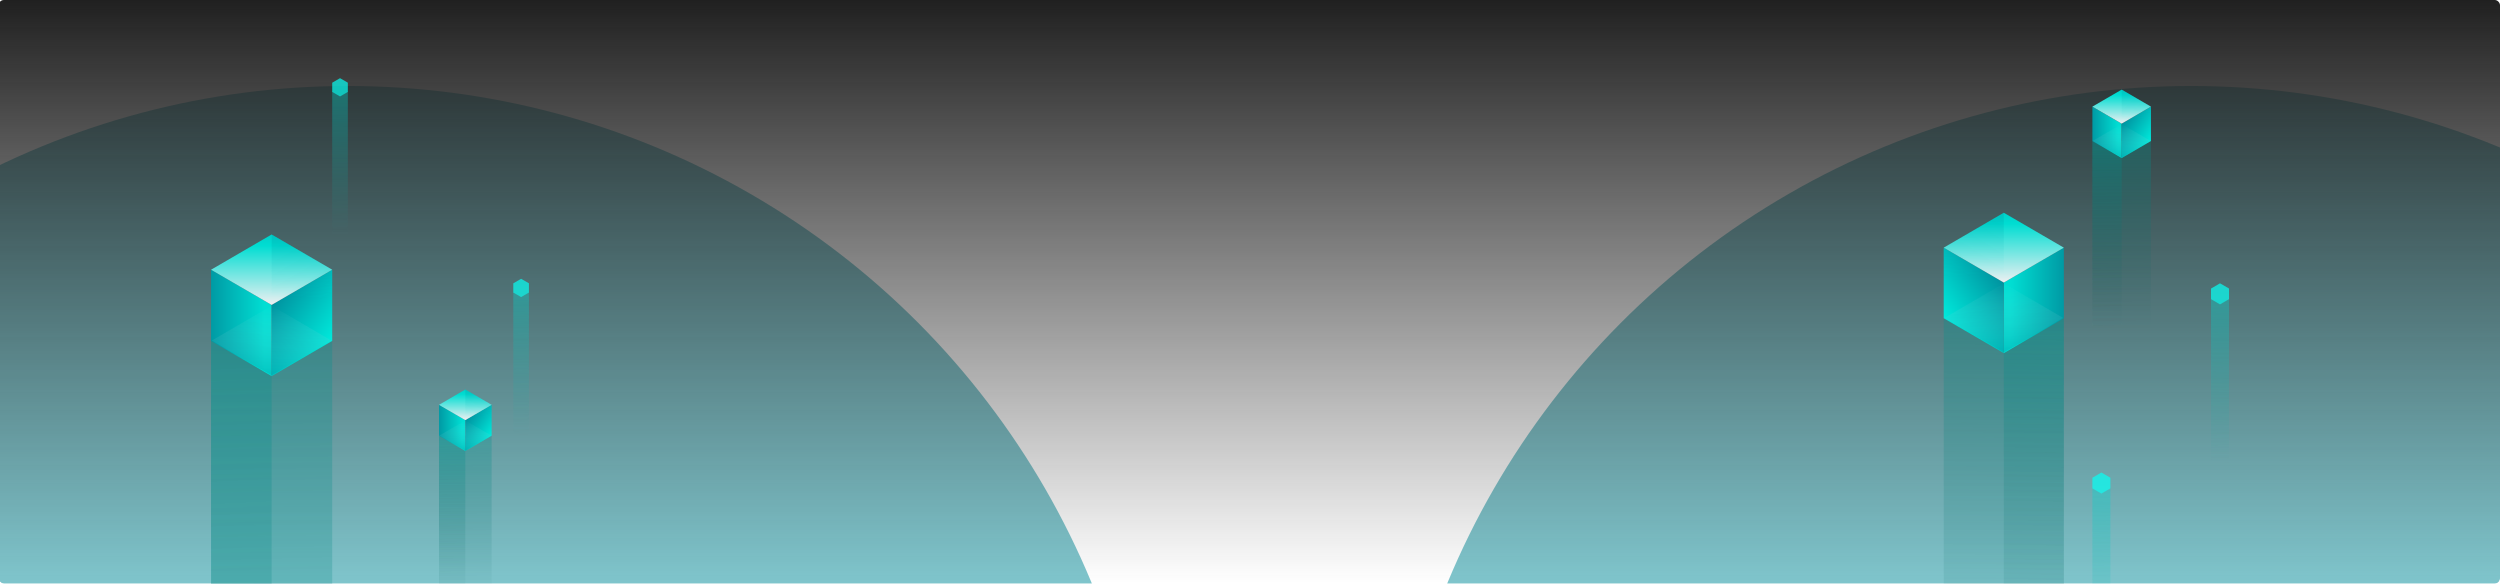 <svg width="1919" height="448" viewBox="0 0 1919 448" fill="none" xmlns="http://www.w3.org/2000/svg">
<g clip-path="url(#clip0)">
<g opacity="0.5" filter="url(#filter0_f)">
<circle cx="1682" cy="684" r="618" fill="#008B9A"/>
</g>
<g opacity="0.5" filter="url(#filter1_f)">
<circle cx="267" cy="684" r="618" fill="#008B9A"/>
</g>
<rect x="-1" width="1920" height="448" fill="url(#paint0_linear)"/>
<path opacity="0.3" d="M1492 540.213H1584.21V244.298H1492V540.213Z" fill="url(#paint1_linear)"/>
<path opacity="0.3" d="M1538.11 540.213H1584.21V244.298H1538.11V540.213Z" fill="url(#paint2_linear)"/>
<path d="M1584.21 244.277L1538.11 271.089V216.906L1584.21 190.094V244.277Z" fill="url(#paint3_linear)"/>
<path d="M1492 244.277L1538.11 271.089V216.906L1492 190.094V244.277Z" fill="url(#paint4_linear)"/>
<path d="M1584.21 190.108L1538.12 163.303L1492 190.108L1538.12 216.884L1584.21 190.108Z" fill="url(#paint5_linear)"/>
<path opacity="0.3" d="M1583.59 244.001L1538.12 217.507L1492.62 244.001L1538.12 270.466L1583.59 244.001Z" fill="url(#paint6_linear)"/>
<path opacity="0.2" d="M1538.11 217.07L1492 243.675V189.908L1538.11 163.303V217.07Z" fill="url(#paint7_linear)"/>
<path opacity="0.3" d="M377.367 464H337V334.457H377.367V464Z" fill="url(#paint8_linear)"/>
<path opacity="0.3" d="M357.183 464H337V334.457H357.183V464Z" fill="url(#paint9_linear)"/>
<path d="M337 334.448L357.183 346.186V322.466L337 310.728V334.448Z" fill="url(#paint10_linear)"/>
<path d="M377.367 334.448L357.183 346.186V322.466L377.367 310.728V334.448Z" fill="url(#paint11_linear)"/>
<path d="M337 310.735L357.177 299L377.367 310.735L357.177 322.457L337 310.735Z" fill="url(#paint12_linear)"/>
<path opacity="0.3" d="M337.273 334.327L357.177 322.729L377.094 334.327L357.177 345.913L337.273 334.327Z" fill="url(#paint13_linear)"/>
<path opacity="0.2" d="M357.183 322.538L377.367 334.185V310.647L357.183 299V322.538Z" fill="url(#paint14_linear)"/>
<path opacity="0.3" d="M255 940.693H162V261.689H255V940.693Z" fill="url(#paint15_linear)"/>
<path opacity="0.3" d="M208.5 940.693H162V261.689H208.5V940.693Z" fill="url(#paint16_linear)"/>
<path d="M162 261.668L208.5 288.71V234.062L162 207.02V261.668Z" fill="url(#paint17_linear)"/>
<path d="M255 261.668L208.5 288.71V234.062L255 207.02V261.668Z" fill="url(#paint18_linear)"/>
<path d="M162 207.035L208.485 180L255 207.035L208.485 234.041L162 207.035Z" fill="url(#paint19_linear)"/>
<path opacity="0.3" d="M162.628 261.39L208.485 234.669L254.372 261.39L208.485 288.081L162.628 261.39Z" fill="url(#paint20_linear)"/>
<path opacity="0.2" d="M208.5 234.227L255 261.061V206.834L208.5 180V234.227Z" fill="url(#paint21_linear)"/>
<g opacity="0.7">
<path opacity="0.5" d="M406 334.09H394V224.09H406V334.09Z" fill="url(#paint22_linear)"/>
<path fill-rule="evenodd" clip-rule="evenodd" d="M406 217.462V224.538L400 228.027L394 224.538V217.486L394.002 217.487L399.998 214L400 214.001V214L406 217.462Z" fill="#05FFF3"/>
</g>
<g opacity="0.7">
<path opacity="0.5" d="M1619.94 501.127H1606.11V374.338H1619.94V501.127Z" fill="url(#paint23_linear)"/>
<path fill-rule="evenodd" clip-rule="evenodd" d="M1619.94 366.699V374.854L1613.03 378.876L1606.11 374.854V366.727L1606.11 366.728L1613.02 362.708L1613.03 362.709V362.708L1619.94 366.699Z" fill="#05FFF3"/>
</g>
<g opacity="0.7">
<path opacity="0.5" d="M1711 355.896H1697.17V229.106H1711V355.896Z" fill="url(#paint24_linear)"/>
<path fill-rule="evenodd" clip-rule="evenodd" d="M1711 221.467V229.623L1704.08 233.644L1697.17 229.623V221.495L1697.17 221.496L1704.08 217.476L1704.08 217.478V217.476L1711 221.467Z" fill="#05FFF3"/>
</g>
<g opacity="0.7">
<path opacity="0.5" d="M267 180.09H255V70.09H267V180.09Z" fill="url(#paint25_linear)"/>
<path fill-rule="evenodd" clip-rule="evenodd" d="M267 63.462V70.538L261 74.027L255 70.538V63.486L255.002 63.487L260.998 60L261 60.001V60L267 63.462Z" fill="#05FFF3"/>
</g>
<path opacity="0.3" d="M1651.06 252.531H1606.11V108.272H1651.06V252.531Z" fill="url(#paint26_linear)"/>
<path opacity="0.3" d="M1628.59 252.531H1606.11V108.272H1628.59V252.531Z" fill="url(#paint27_linear)"/>
<path d="M1606.11 108.262L1628.59 121.333V94.918L1606.11 81.847V108.262Z" fill="url(#paint28_linear)"/>
<path d="M1651.06 108.262L1628.59 121.333V94.918L1651.06 81.847V108.262Z" fill="url(#paint29_linear)"/>
<path d="M1606.11 81.855L1628.58 68.787L1651.06 81.855L1628.58 94.908L1606.11 81.855Z" fill="url(#paint30_linear)"/>
<path opacity="0.3" d="M1606.41 108.127L1628.58 95.212L1650.76 108.127L1628.58 121.029L1606.41 108.127Z" fill="url(#paint31_linear)"/>
<path opacity="0.2" d="M1628.59 94.998L1651.06 107.968V81.757L1628.59 68.787V94.998Z" fill="url(#paint32_linear)"/>
</g>
<defs>
<filter id="filter0_f" x="664" y="-334" width="2036" height="2036" filterUnits="userSpaceOnUse" color-interpolation-filters="sRGB">
<feFlood flood-opacity="0" result="BackgroundImageFix"/>
<feBlend mode="normal" in="SourceGraphic" in2="BackgroundImageFix" result="shape"/>
<feGaussianBlur stdDeviation="200" result="effect1_foregroundBlur"/>
</filter>
<filter id="filter1_f" x="-751" y="-334" width="2036" height="2036" filterUnits="userSpaceOnUse" color-interpolation-filters="sRGB">
<feFlood flood-opacity="0" result="BackgroundImageFix"/>
<feBlend mode="normal" in="SourceGraphic" in2="BackgroundImageFix" result="shape"/>
<feGaussianBlur stdDeviation="200" result="effect1_foregroundBlur"/>
</filter>
<linearGradient id="paint0_linear" x1="959" y1="0" x2="959" y2="448" gradientUnits="userSpaceOnUse">
<stop stop-color="#202020"/>
<stop offset="1" stop-color="#202020" stop-opacity="0"/>
</linearGradient>
<linearGradient id="paint1_linear" x1="1537.89" y1="540.213" x2="1540.99" y2="253.465" gradientUnits="userSpaceOnUse">
<stop stop-color="#00514C" stop-opacity="0"/>
<stop offset="1" stop-color="#00948F"/>
</linearGradient>
<linearGradient id="paint2_linear" x1="1561.05" y1="540.213" x2="1567.24" y2="253.565" gradientUnits="userSpaceOnUse">
<stop stop-color="#00514C" stop-opacity="0"/>
<stop offset="1" stop-color="#00948F"/>
</linearGradient>
<linearGradient id="paint3_linear" x1="1543.58" y1="230.586" x2="1593.07" y2="230.586" gradientUnits="userSpaceOnUse">
<stop stop-color="#00DED3"/>
<stop offset="1" stop-color="#008B9A"/>
</linearGradient>
<linearGradient id="paint4_linear" x1="1492.27" y1="244.625" x2="1614.05" y2="160.892" gradientUnits="userSpaceOnUse">
<stop stop-color="#00EADC"/>
<stop offset="0.394" stop-color="#008B9A"/>
</linearGradient>
<linearGradient id="paint5_linear" x1="1538.08" y1="217.094" x2="1538.08" y2="115.738" gradientUnits="userSpaceOnUse">
<stop stop-color="#EFF0F2"/>
<stop offset="0.447" stop-color="#00DDD2"/>
<stop offset="1" stop-color="#008B9A"/>
</linearGradient>
<linearGradient id="paint6_linear" x1="1537.57" y1="216.822" x2="1538.26" y2="270.256" gradientUnits="userSpaceOnUse">
<stop stop-color="#E7FFFE" stop-opacity="0"/>
<stop offset="1" stop-color="#008B9A"/>
</linearGradient>
<linearGradient id="paint7_linear" x1="1526.87" y1="211.167" x2="1524.81" y2="169.156" gradientUnits="userSpaceOnUse">
<stop stop-color="#00DED3" stop-opacity="0"/>
<stop offset="1" stop-color="#008B9A"/>
</linearGradient>
<linearGradient id="paint8_linear" x1="357.277" y1="464" x2="355.922" y2="338.47" gradientUnits="userSpaceOnUse">
<stop stop-color="#00514C" stop-opacity="0"/>
<stop offset="1" stop-color="#00948F"/>
</linearGradient>
<linearGradient id="paint9_linear" x1="347.138" y1="464" x2="344.429" y2="338.514" gradientUnits="userSpaceOnUse">
<stop stop-color="#00514C" stop-opacity="0"/>
<stop offset="1" stop-color="#00948F"/>
</linearGradient>
<linearGradient id="paint10_linear" x1="354.786" y1="328.454" x2="333.122" y2="328.454" gradientUnits="userSpaceOnUse">
<stop stop-color="#00DED3"/>
<stop offset="1" stop-color="#008B9A"/>
</linearGradient>
<linearGradient id="paint11_linear" x1="377.249" y1="334.6" x2="323.938" y2="297.945" gradientUnits="userSpaceOnUse">
<stop stop-color="#00EADC"/>
<stop offset="0.394" stop-color="#008B9A"/>
</linearGradient>
<linearGradient id="paint12_linear" x1="357.195" y1="322.548" x2="357.195" y2="278.178" gradientUnits="userSpaceOnUse">
<stop stop-color="#EFF0F2"/>
<stop offset="0.447" stop-color="#00DDD2"/>
<stop offset="1" stop-color="#008B9A"/>
</linearGradient>
<linearGradient id="paint13_linear" x1="357.419" y1="322.429" x2="357.118" y2="345.821" gradientUnits="userSpaceOnUse">
<stop stop-color="#E7FFFE" stop-opacity="0"/>
<stop offset="1" stop-color="#008B9A"/>
</linearGradient>
<linearGradient id="paint14_linear" x1="362.102" y1="319.953" x2="363.004" y2="301.562" gradientUnits="userSpaceOnUse">
<stop stop-color="#00DED3" stop-opacity="0"/>
<stop offset="1" stop-color="#008B9A"/>
</linearGradient>
<linearGradient id="paint15_linear" x1="208.715" y1="940.693" x2="192.564" y2="283.043" gradientUnits="userSpaceOnUse">
<stop stop-color="#00514C" stop-opacity="0"/>
<stop offset="1" stop-color="#00948F"/>
</linearGradient>
<linearGradient id="paint16_linear" x1="185.357" y1="940.693" x2="153.115" y2="284.23" gradientUnits="userSpaceOnUse">
<stop stop-color="#00514C" stop-opacity="0"/>
<stop offset="1" stop-color="#00948F"/>
</linearGradient>
<linearGradient id="paint17_linear" x1="202.977" y1="247.859" x2="153.067" y2="247.859" gradientUnits="userSpaceOnUse">
<stop stop-color="#00DED3"/>
<stop offset="1" stop-color="#008B9A"/>
</linearGradient>
<linearGradient id="paint18_linear" x1="254.728" y1="262.018" x2="131.907" y2="177.569" gradientUnits="userSpaceOnUse">
<stop stop-color="#00EADC"/>
<stop offset="0.394" stop-color="#008B9A"/>
</linearGradient>
<linearGradient id="paint19_linear" x1="208.526" y1="234.252" x2="208.526" y2="132.029" gradientUnits="userSpaceOnUse">
<stop stop-color="#EFF0F2"/>
<stop offset="0.447" stop-color="#00DDD2"/>
<stop offset="1" stop-color="#008B9A"/>
</linearGradient>
<linearGradient id="paint20_linear" x1="209.044" y1="233.978" x2="208.348" y2="287.869" gradientUnits="userSpaceOnUse">
<stop stop-color="#E7FFFE" stop-opacity="0"/>
<stop offset="1" stop-color="#008B9A"/>
</linearGradient>
<linearGradient id="paint21_linear" x1="219.831" y1="228.274" x2="221.909" y2="185.903" gradientUnits="userSpaceOnUse">
<stop stop-color="#00DED3" stop-opacity="0"/>
<stop offset="1" stop-color="#008B9A"/>
</linearGradient>
<linearGradient id="paint22_linear" x1="400.028" y1="334.09" x2="396.744" y2="227.586" gradientUnits="userSpaceOnUse">
<stop stop-color="#00ABA1" stop-opacity="0"/>
<stop offset="1" stop-color="#00D6CF"/>
</linearGradient>
<linearGradient id="paint23_linear" x1="1613.06" y1="501.127" x2="1609.27" y2="378.368" gradientUnits="userSpaceOnUse">
<stop stop-color="#00ABA1" stop-opacity="0"/>
<stop offset="1" stop-color="#00D6CF"/>
</linearGradient>
<linearGradient id="paint24_linear" x1="1704.12" y1="355.896" x2="1700.33" y2="233.136" gradientUnits="userSpaceOnUse">
<stop stop-color="#00ABA1" stop-opacity="0"/>
<stop offset="1" stop-color="#00D6CF"/>
</linearGradient>
<linearGradient id="paint25_linear" x1="261.028" y1="180.09" x2="257.744" y2="73.586" gradientUnits="userSpaceOnUse">
<stop stop-color="#00ABA1" stop-opacity="0"/>
<stop offset="1" stop-color="#00D6CF"/>
</linearGradient>
<linearGradient id="paint26_linear" x1="1628.69" y1="252.531" x2="1627.18" y2="112.741" gradientUnits="userSpaceOnUse">
<stop stop-color="#00514C" stop-opacity="0"/>
<stop offset="1" stop-color="#00948F"/>
</linearGradient>
<linearGradient id="paint27_linear" x1="1617.4" y1="252.531" x2="1614.38" y2="112.79" gradientUnits="userSpaceOnUse">
<stop stop-color="#00514C" stop-opacity="0"/>
<stop offset="1" stop-color="#00948F"/>
</linearGradient>
<linearGradient id="paint28_linear" x1="1625.92" y1="101.587" x2="1601.79" y2="101.587" gradientUnits="userSpaceOnUse">
<stop stop-color="#00DED3"/>
<stop offset="1" stop-color="#008B9A"/>
</linearGradient>
<linearGradient id="paint29_linear" x1="1650.93" y1="108.431" x2="1591.56" y2="67.612" gradientUnits="userSpaceOnUse">
<stop stop-color="#00EADC"/>
<stop offset="0.394" stop-color="#008B9A"/>
</linearGradient>
<linearGradient id="paint30_linear" x1="1628.6" y1="95.01" x2="1628.6" y2="45.599" gradientUnits="userSpaceOnUse">
<stop stop-color="#EFF0F2"/>
<stop offset="0.447" stop-color="#00DDD2"/>
<stop offset="1" stop-color="#008B9A"/>
</linearGradient>
<linearGradient id="paint31_linear" x1="1628.85" y1="94.878" x2="1628.51" y2="120.927" gradientUnits="userSpaceOnUse">
<stop stop-color="#E7FFFE" stop-opacity="0"/>
<stop offset="1" stop-color="#008B9A"/>
</linearGradient>
<linearGradient id="paint32_linear" x1="1634.06" y1="92.121" x2="1635.07" y2="71.64" gradientUnits="userSpaceOnUse">
<stop stop-color="#00DED3" stop-opacity="0"/>
<stop offset="1" stop-color="#008B9A"/>
</linearGradient>
<clipPath id="clip0">
<rect x="-1" width="1920" height="448" rx="4" fill="white"/>
</clipPath>
</defs>
</svg>
